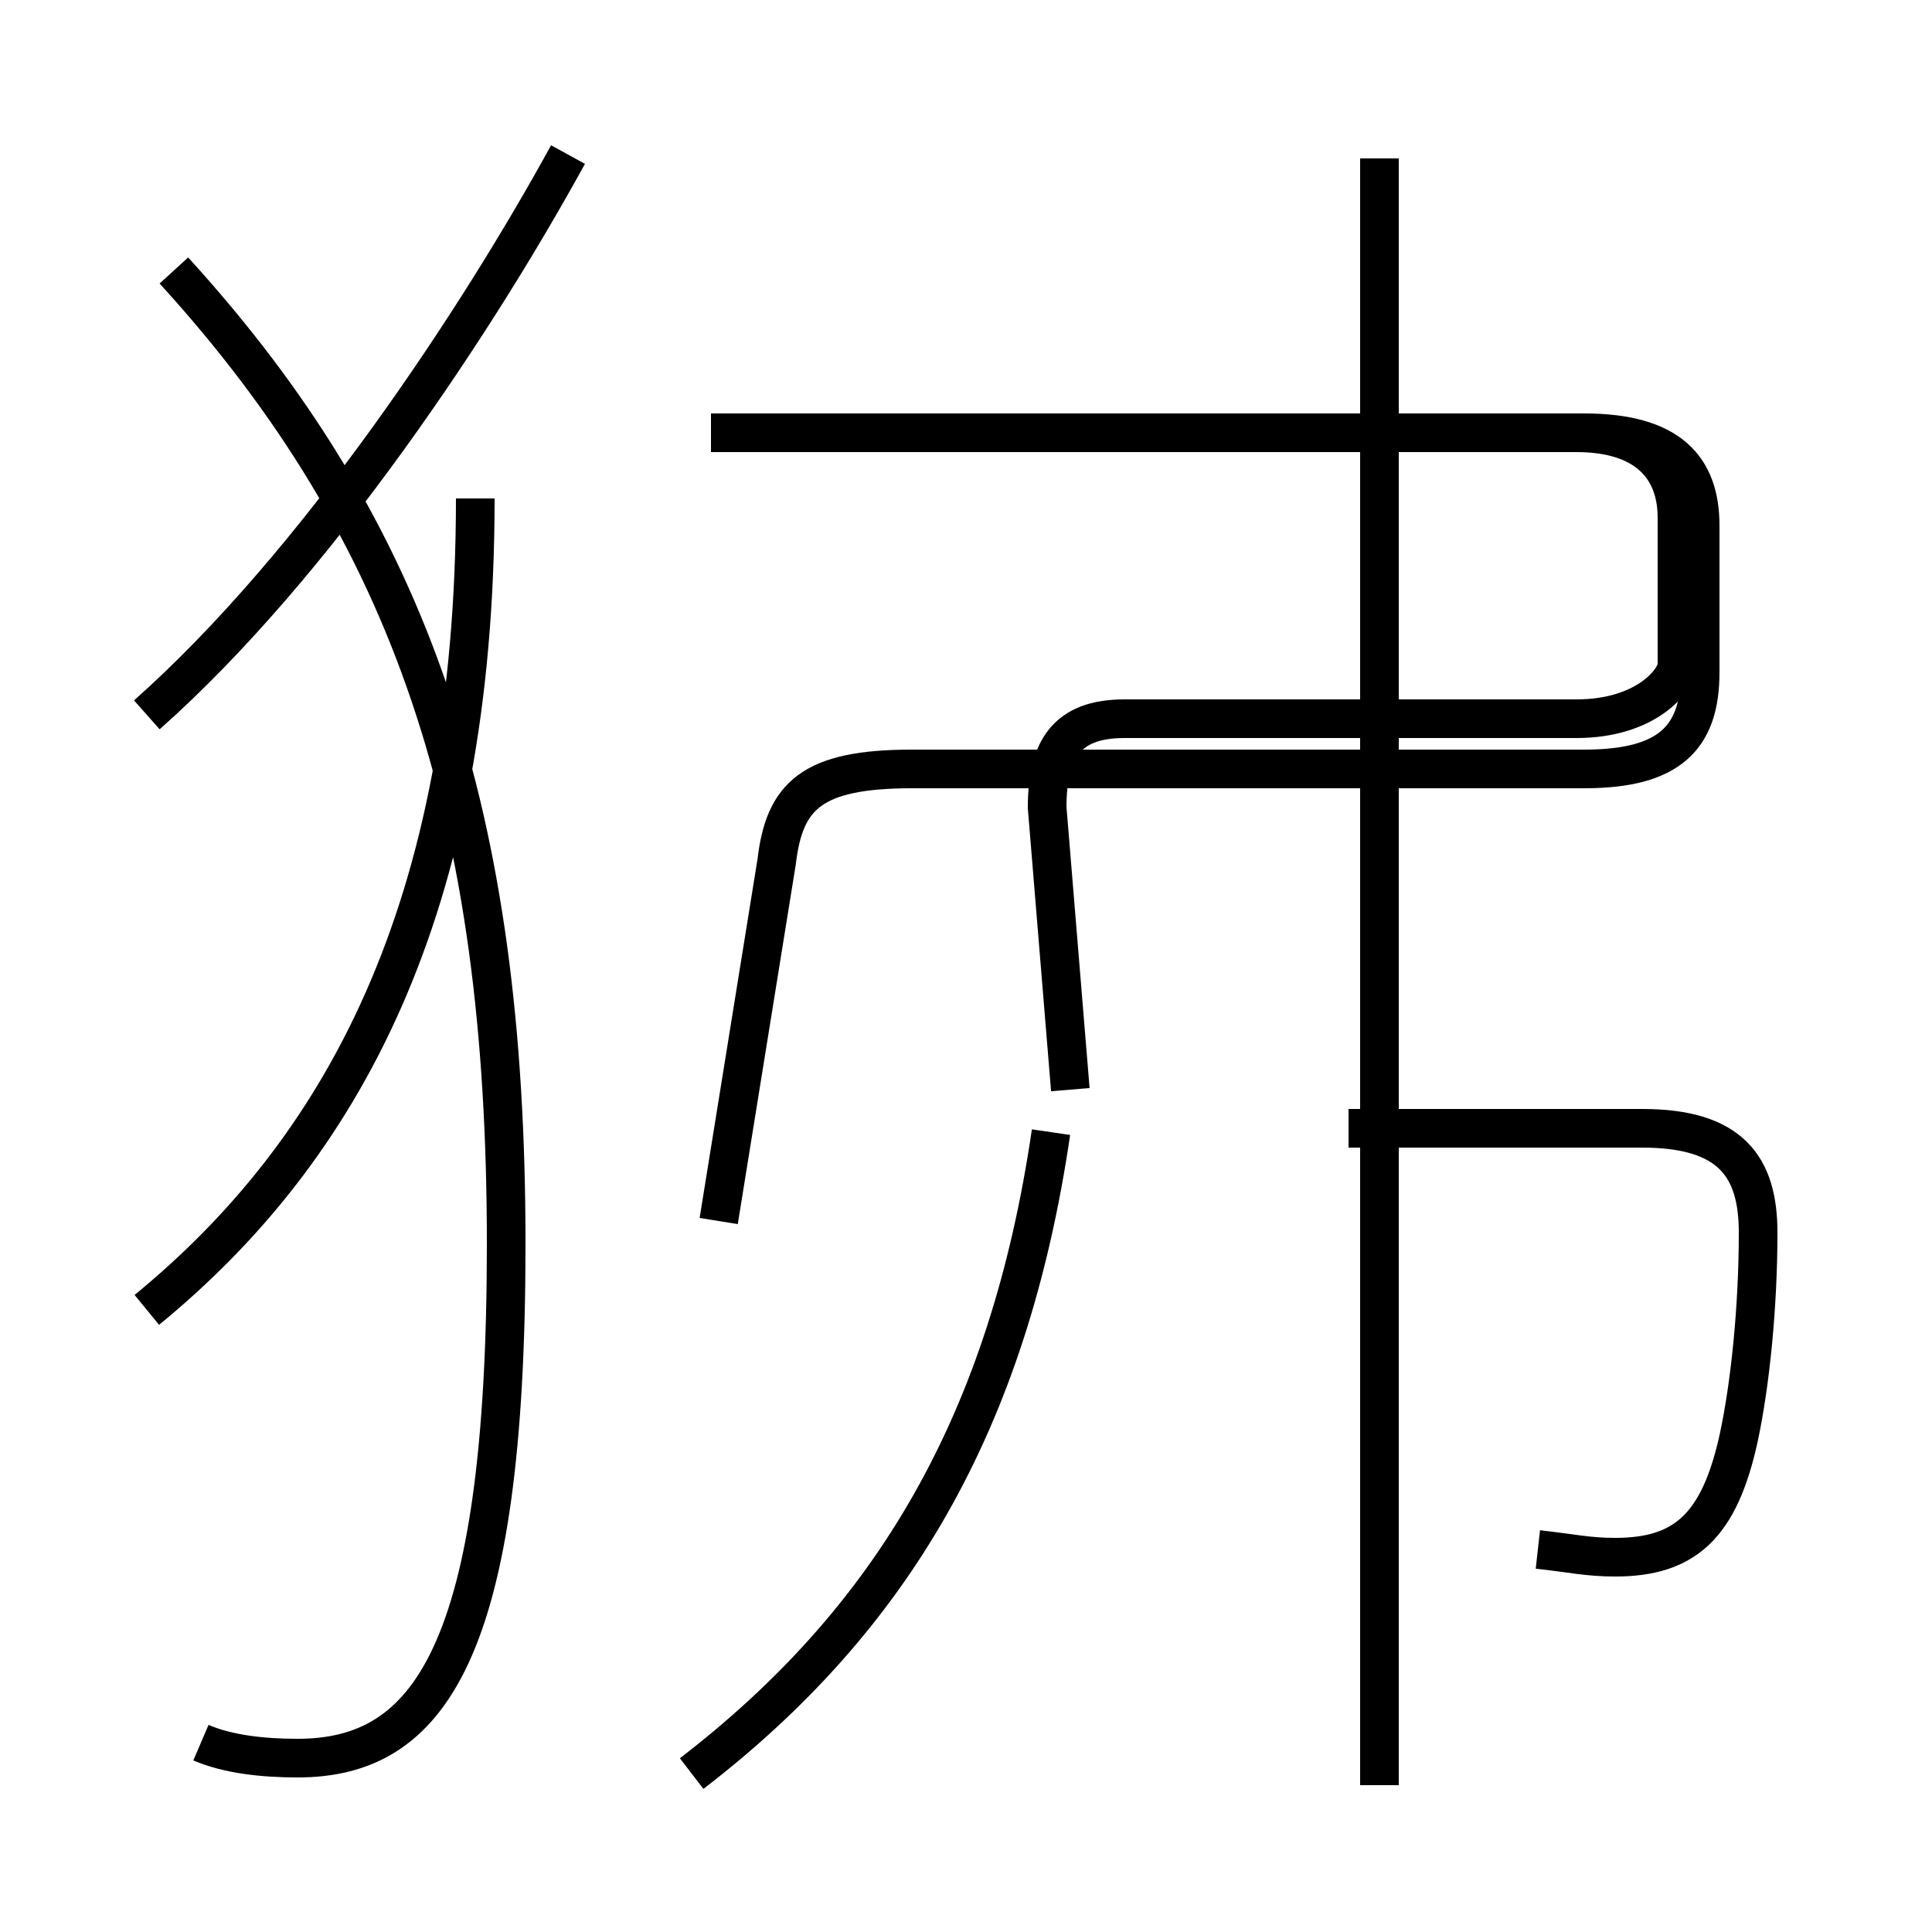 <?xml version='1.0' encoding='utf8'?>
<svg viewBox="0.0 -6.0 50.0 50.0" version="1.1" xmlns="http://www.w3.org/2000/svg">
<rect x="0.0" y="-6.0" width="50.0" height="50.0" fill="#808080" stroke="none"/>
<rect x="-1000" y="-1000" width="2000" height="2000" stroke="white" fill="white"/>
<g style="fill:white;stroke:#000000;  stroke-width:1">
<path d="M 5.2 1.1 C 5.9 1.4 6.8 1.5 7.7 1.5 C 11.1 1.5 13.1 -1.2 13.1 -11.8 C 13.1 -22.9 10.7 -30.2 4.5 -37.0 M 3.8 -10.1 C 8.8 -14.2 12.3 -20.4 12.3 -31.1 M 17.9 1.9 C 23.1 -2.1 26.1 -7.2 27.2 -14.7 M 3.8 -25.5 C 8.2 -29.4 12.4 -35.8 14.7 -40.0 M 18.6 -12.4 L 20.1 -21.7 C 20.3 -23.4 21.0 -24.1 23.6 -24.1 L 41.0 -24.1 C 43.2 -24.1 44.0 -24.9 44.0 -26.6 L 44.0 -30.4 C 44.0 -31.9 43.2 -32.8 41.0 -32.8 L 18.4 -32.8 M 39.8 -3.9 C 40.7 -3.8 41.1 -3.7 41.8 -3.7 C 43.6 -3.7 44.5 -4.5 45.0 -6.8 C 45.3 -8.2 45.5 -10.2 45.5 -12.1 C 45.5 -13.8 44.8 -14.8 42.5 -14.8 L 34.9 -14.8 M 27.7 -15.8 L 27.1 -23.1 C 27.1 -24.6 27.6 -25.4 29.1 -25.4 L 40.8 -25.4 C 42.6 -25.4 43.4 -26.4 43.4 -26.8 L 43.4 -30.6 C 43.4 -31.9 42.6 -32.8 40.8 -32.8 L 27.7 -32.8 M 35.7 2.2 L 35.7 -39.9" transform="translate(0.0, 38.0)" />
</g>
</svg>